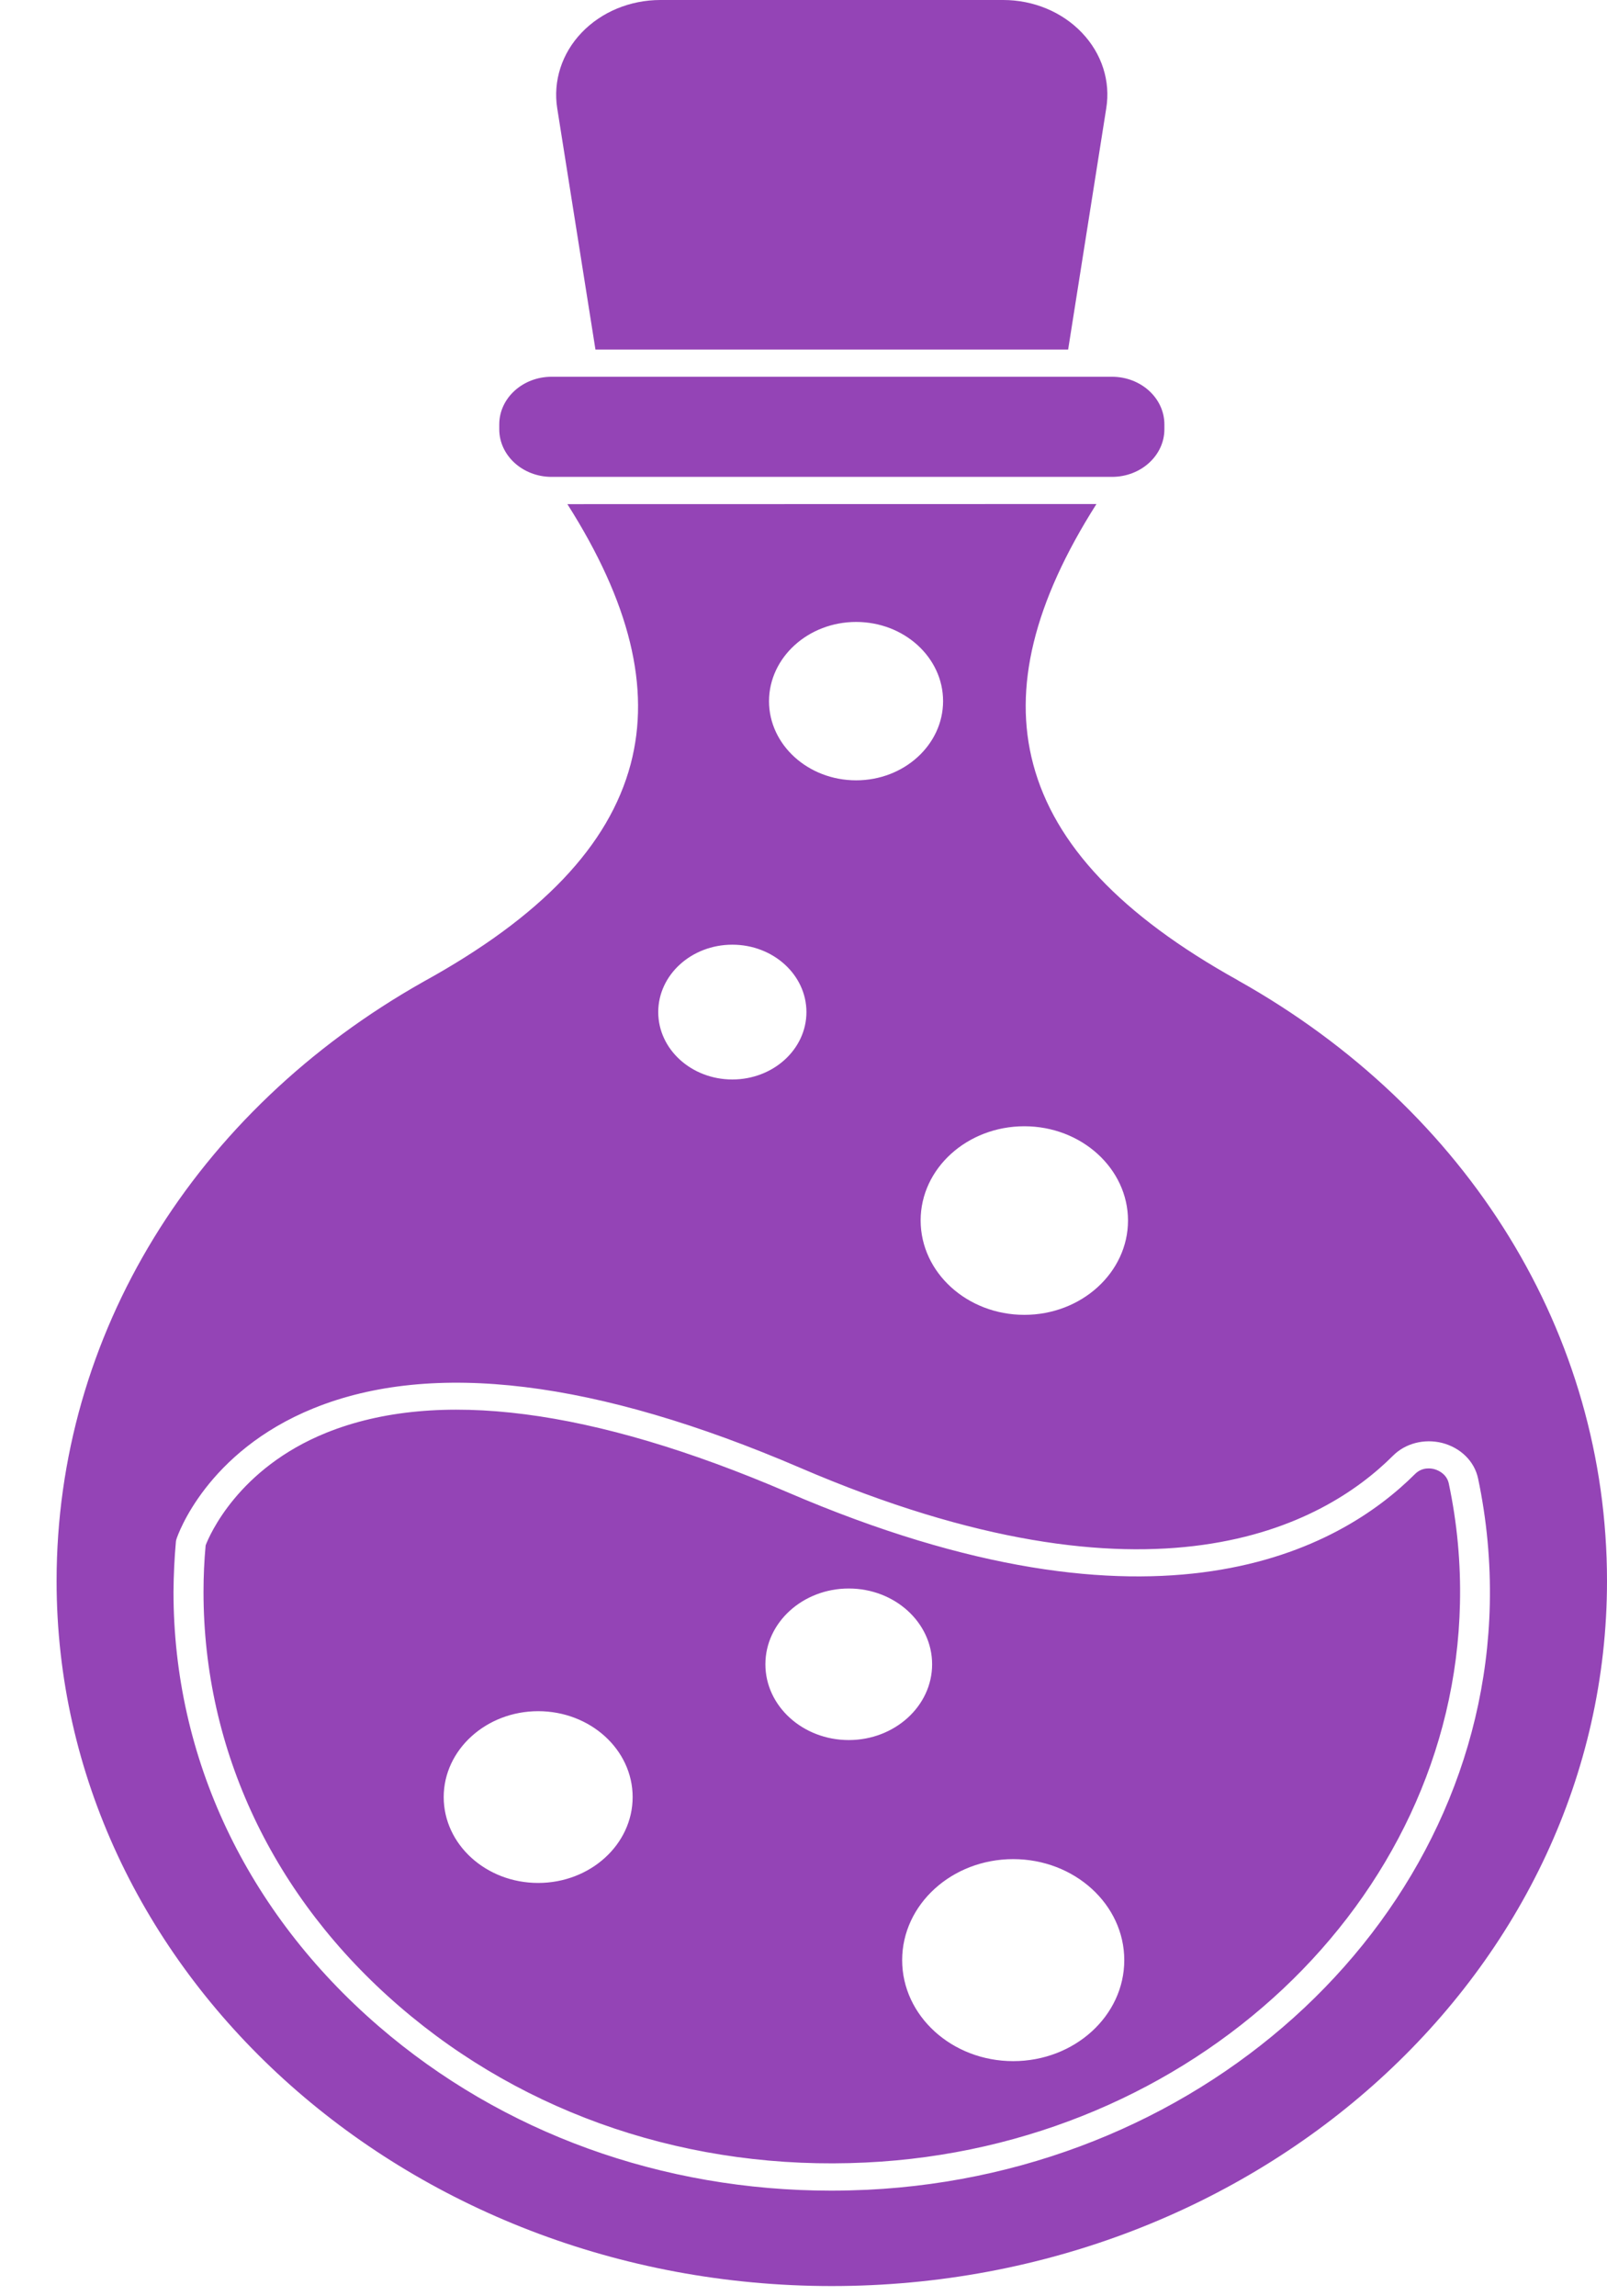 <svg width="28" height="40" viewBox="0 0 28 40" fill="none" xmlns="http://www.w3.org/2000/svg">
<path d="M14.493 39.822C21.941 39.822 28 34.313 28 27.541C28 23.25 25.599 19.339 21.577 17.082C21.569 17.078 21.562 17.073 21.556 17.069C19.538 15.945 18.375 14.717 18.002 13.311C17.648 11.98 18.015 10.495 19.104 8.78L9.886 8.782C10.974 10.495 11.34 11.982 10.988 13.313C10.611 14.73 9.432 15.969 7.381 17.099C3.377 19.356 0.986 23.262 0.986 27.541C0.986 34.313 7.045 39.822 14.493 39.822ZM17.848 19.619C18.843 19.619 19.654 20.356 19.654 21.261C19.654 22.167 18.843 22.904 17.848 22.904C16.852 22.904 16.041 22.167 16.041 21.259C16.041 20.354 16.852 19.619 17.848 19.619ZM14.917 10.834C15.752 10.834 16.432 11.452 16.432 12.213C16.432 12.974 15.752 13.593 14.917 13.593C14.08 13.593 13.399 12.974 13.399 12.213C13.402 11.452 14.082 10.834 14.917 10.834ZM12.76 16.456C13.473 16.456 14.051 16.982 14.051 17.63C14.051 18.278 13.473 18.804 12.76 18.804C12.047 18.804 11.469 18.278 11.469 17.63C11.469 16.982 12.047 16.456 12.76 16.456ZM3.065 26.854C3.067 26.837 3.07 26.821 3.076 26.806C3.096 26.745 3.593 25.291 5.463 24.532C7.536 23.691 10.387 24.041 13.943 25.569C20.098 28.215 23.055 26.572 24.271 25.358C24.487 25.141 24.815 25.058 25.127 25.135C25.451 25.219 25.691 25.456 25.754 25.756C25.905 26.472 25.974 27.208 25.958 27.943C25.84 33.38 21.074 37.859 15.11 38.145C14.903 38.154 14.693 38.16 14.485 38.16C11.532 38.16 8.754 37.156 6.599 35.297C4.294 33.308 3.023 30.621 3.023 27.732C3.025 27.439 3.039 27.143 3.065 26.854ZM15.084 37.67C20.778 37.4 25.326 33.122 25.438 27.933C25.454 27.232 25.389 26.53 25.244 25.845C25.214 25.698 25.092 25.619 24.988 25.591C24.929 25.576 24.78 25.554 24.658 25.674C23.346 26.985 20.181 28.772 13.721 25.994C10.316 24.532 7.613 24.182 5.688 24.957C4.149 25.578 3.648 26.748 3.583 26.919C3.558 27.187 3.546 27.459 3.546 27.73C3.546 30.487 4.758 33.052 6.959 34.95C9.159 36.85 12.043 37.817 15.084 37.67ZM17.654 32.385C18.721 32.385 19.589 33.174 19.589 34.145C19.589 35.115 18.721 35.904 17.654 35.904C16.587 35.904 15.719 35.115 15.719 34.145C15.719 33.174 16.587 32.385 17.654 32.385ZM14.789 27.671C15.589 27.671 16.241 28.263 16.241 28.991C16.241 29.719 15.589 30.311 14.789 30.311C13.988 30.311 13.336 29.719 13.336 28.991C13.336 28.263 13.988 27.671 14.789 27.671ZM9.377 29.808C10.285 29.808 11.023 30.478 11.023 31.304C11.023 32.13 10.285 32.8 9.377 32.8C8.469 32.8 7.731 32.13 7.731 31.304C7.731 30.48 8.471 29.808 9.377 29.808ZM9.709 1.887C9.634 1.413 9.788 0.931 10.133 0.57C10.479 0.207 10.98 0 11.507 0H17.479C18.006 0 18.505 0.207 18.851 0.57C19.198 0.933 19.352 1.413 19.275 1.887L18.611 6.089H10.375L9.709 1.887ZM8.699 7.478V7.393C8.699 6.935 9.108 6.563 9.611 6.563H19.375C19.878 6.563 20.288 6.935 20.288 7.393V7.478C20.288 7.935 19.878 8.307 19.375 8.307H9.611C9.108 8.307 8.699 7.935 8.699 7.478Z" fill="#9444B6"/>
</svg>
